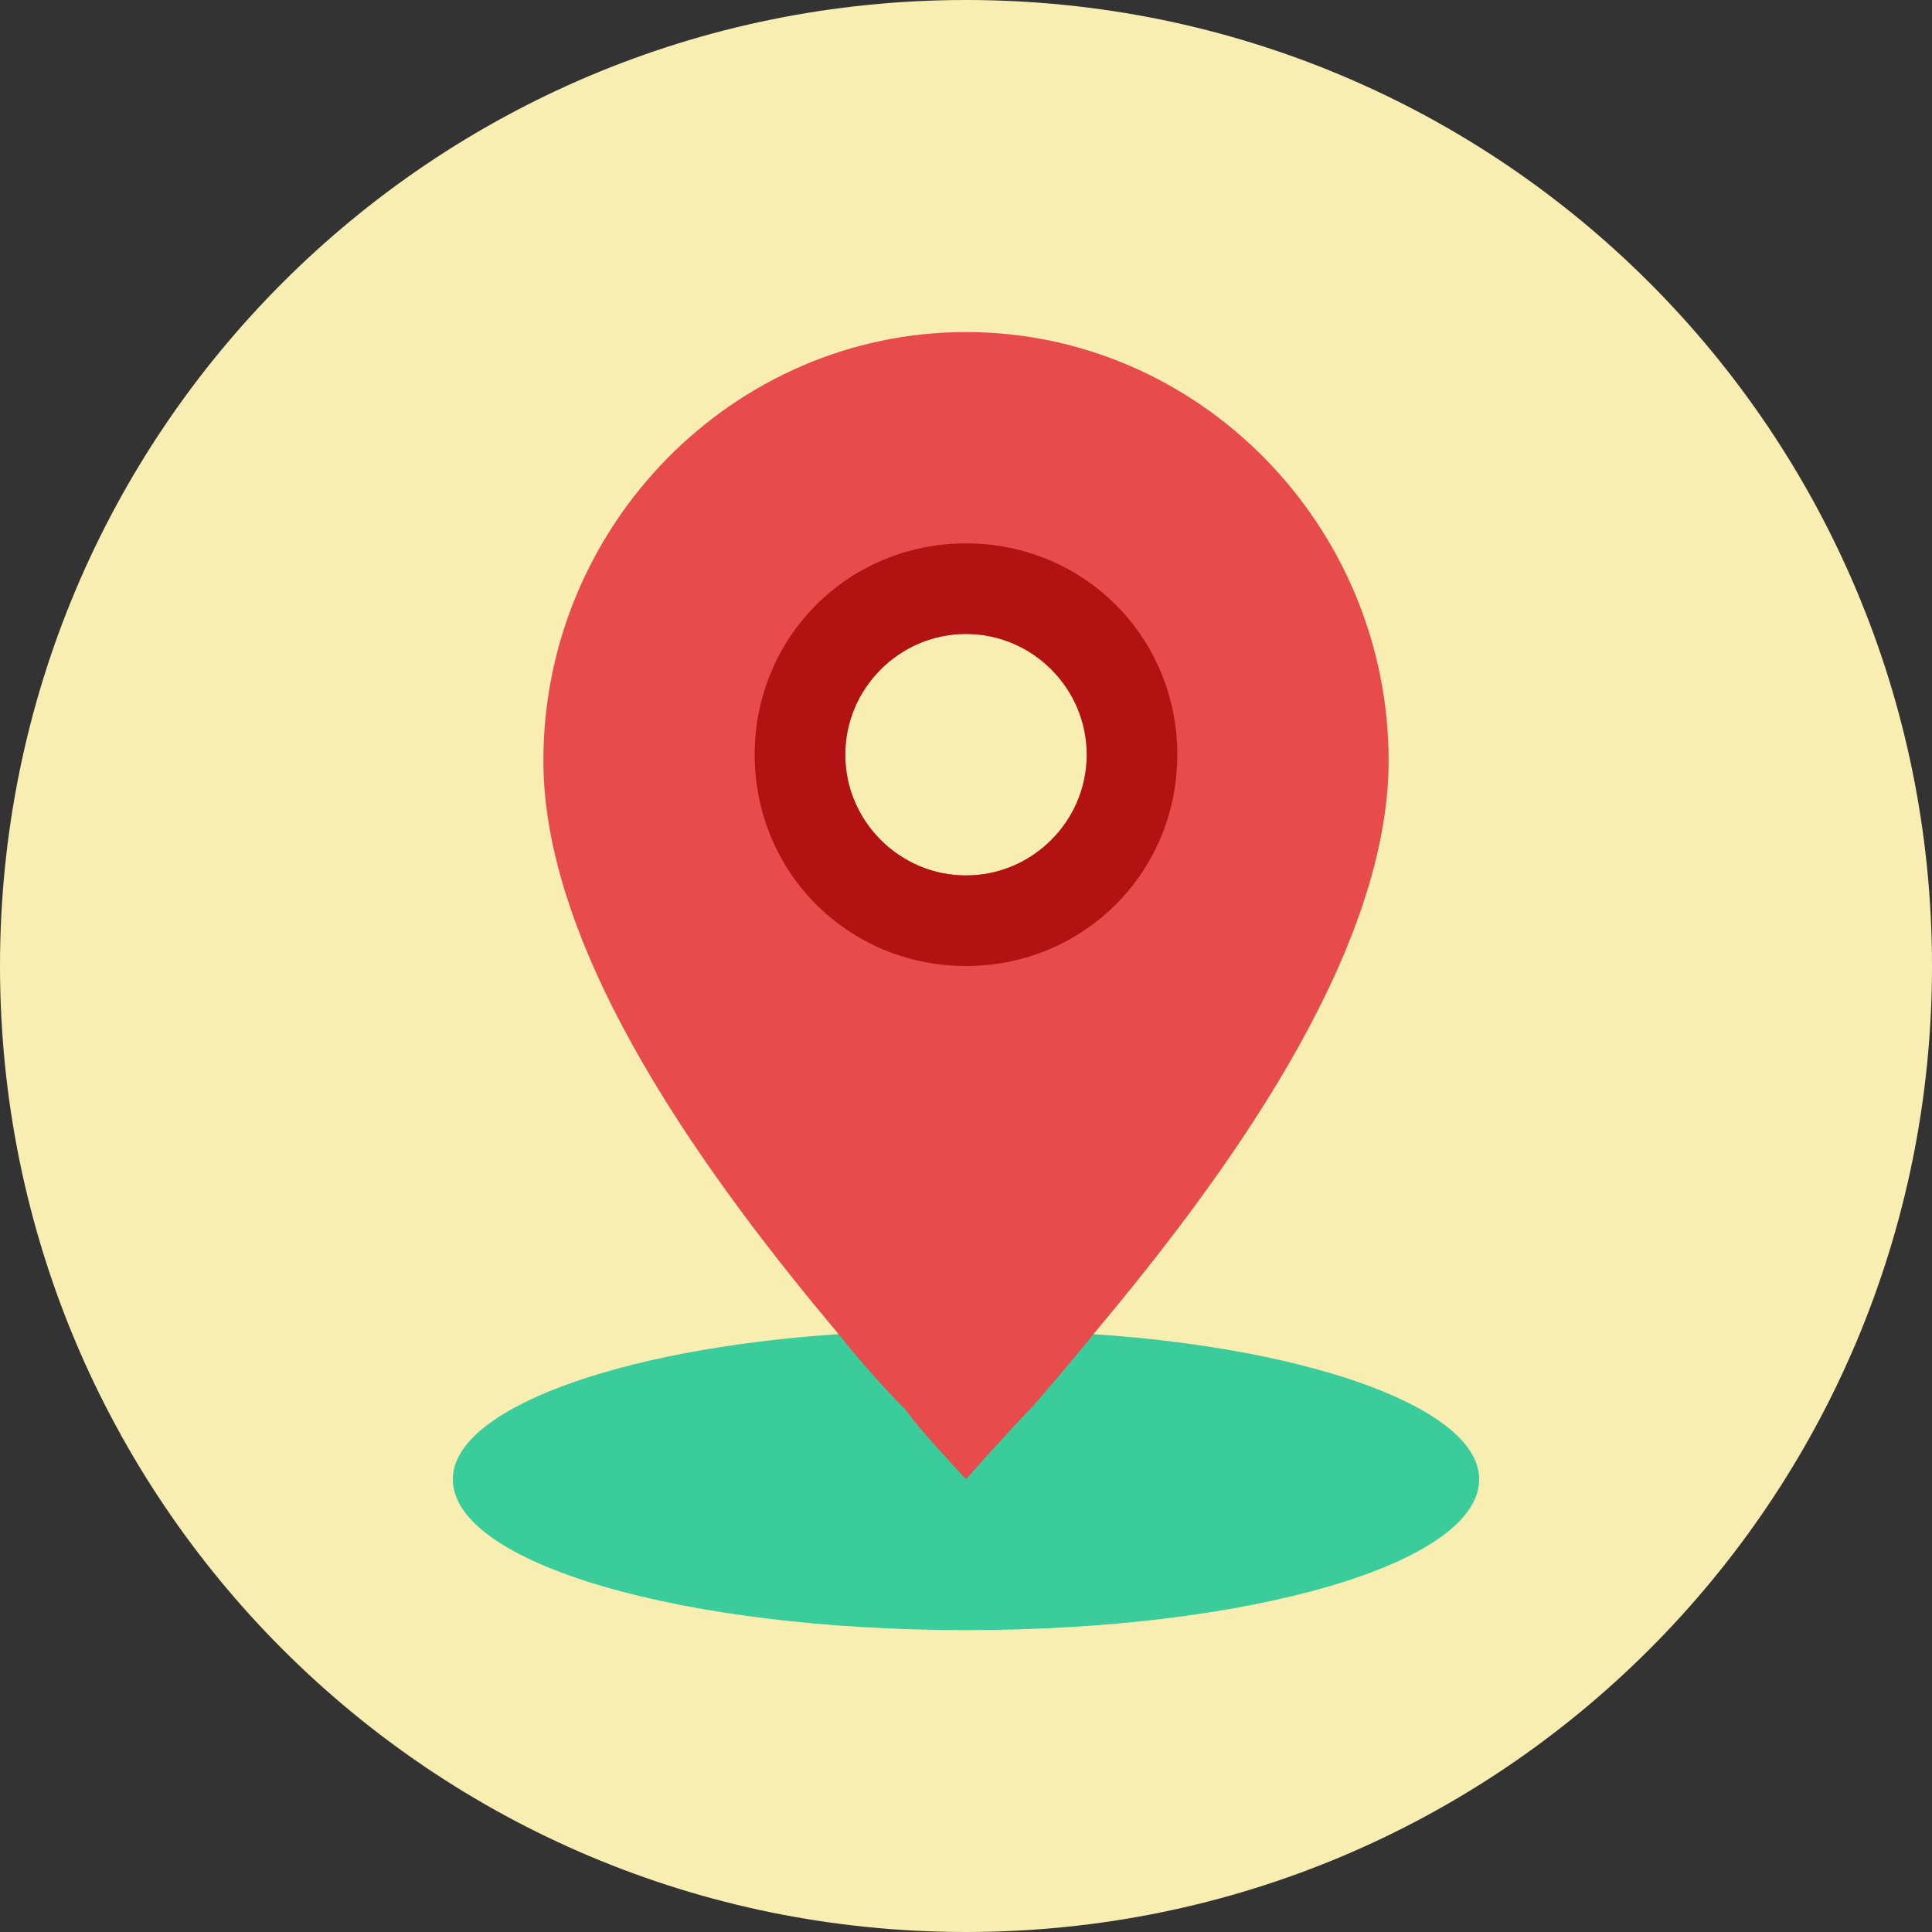 <?xml version="1.0" encoding="utf-8"?>
<!-- Generator: Adobe Illustrator 18.0.0, SVG Export Plug-In . SVG Version: 6.00 Build 0)  -->
<!DOCTYPE svg PUBLIC "-//W3C//DTD SVG 1.1//EN" "http://www.w3.org/Graphics/SVG/1.1/DTD/svg11.dtd">
<svg version="1.1" id="Layer_1" xmlns="http://www.w3.org/2000/svg" xmlns:xlink="http://www.w3.org/1999/xlink" x="0px" y="0px"
	 viewBox="0 0 64 64" enable-background="new 0 0 64 64" xml:space="preserve">
<rect x="0" y="0" width="64" height="64" fill="#333333" stroke="none"/>
<g>
	<g>
		<g>
			<path fill="#F9EEB2" d="M32,0c17.7,0,32,14.3,32,32S49.7,64,32,64S0,49.7,0,32S14.3,0,32,0z"/>
		</g>
	</g>
	<g>
		<g>
			<path fill="#3BCC9C" d="M36.3,44.2C34.9,44.1,33.5,44,32,44s-2.9,0.1-4.3,0.2C20.4,44.7,15,46.7,15,49c0,2.8,7.6,5,17,5
				s17-2.2,17-5C49,46.7,43.6,44.7,36.3,44.2z"/>
		</g>
	</g>
	<g>
		<g>
			<path fill="#E84B4B" d="M32,11c-7.7,0-14,6.4-14,14.2c0,6.5,5.6,14,9.7,18.9c0.8,1,1.6,1.9,2.3,2.6C30.4,47.3,32,49,32,49
				s1.6-1.8,2.2-2.4c0.6-0.7,1.3-1.5,2.1-2.5c4.1-4.9,9.7-12.4,9.7-18.9C46,17.4,39.7,11,32,11z M32,29c-2.2,0-4-1.8-4-4s1.8-4,4-4
				s4,1.8,4,4S34.2,29,32,29z"/>
		</g>
	</g>
	<g>
		<g>
			<path fill="#B21212" d="M32,18c3.9,0,7,3.1,7,7s-3.1,7-7,7s-7-3.1-7-7S28.1,18,32,18z M36,25c0-2.2-1.8-4-4-4s-4,1.8-4,4
				s1.8,4,4,4S36,27.2,36,25z"/>
		</g>
	</g>
</g>
</svg>
